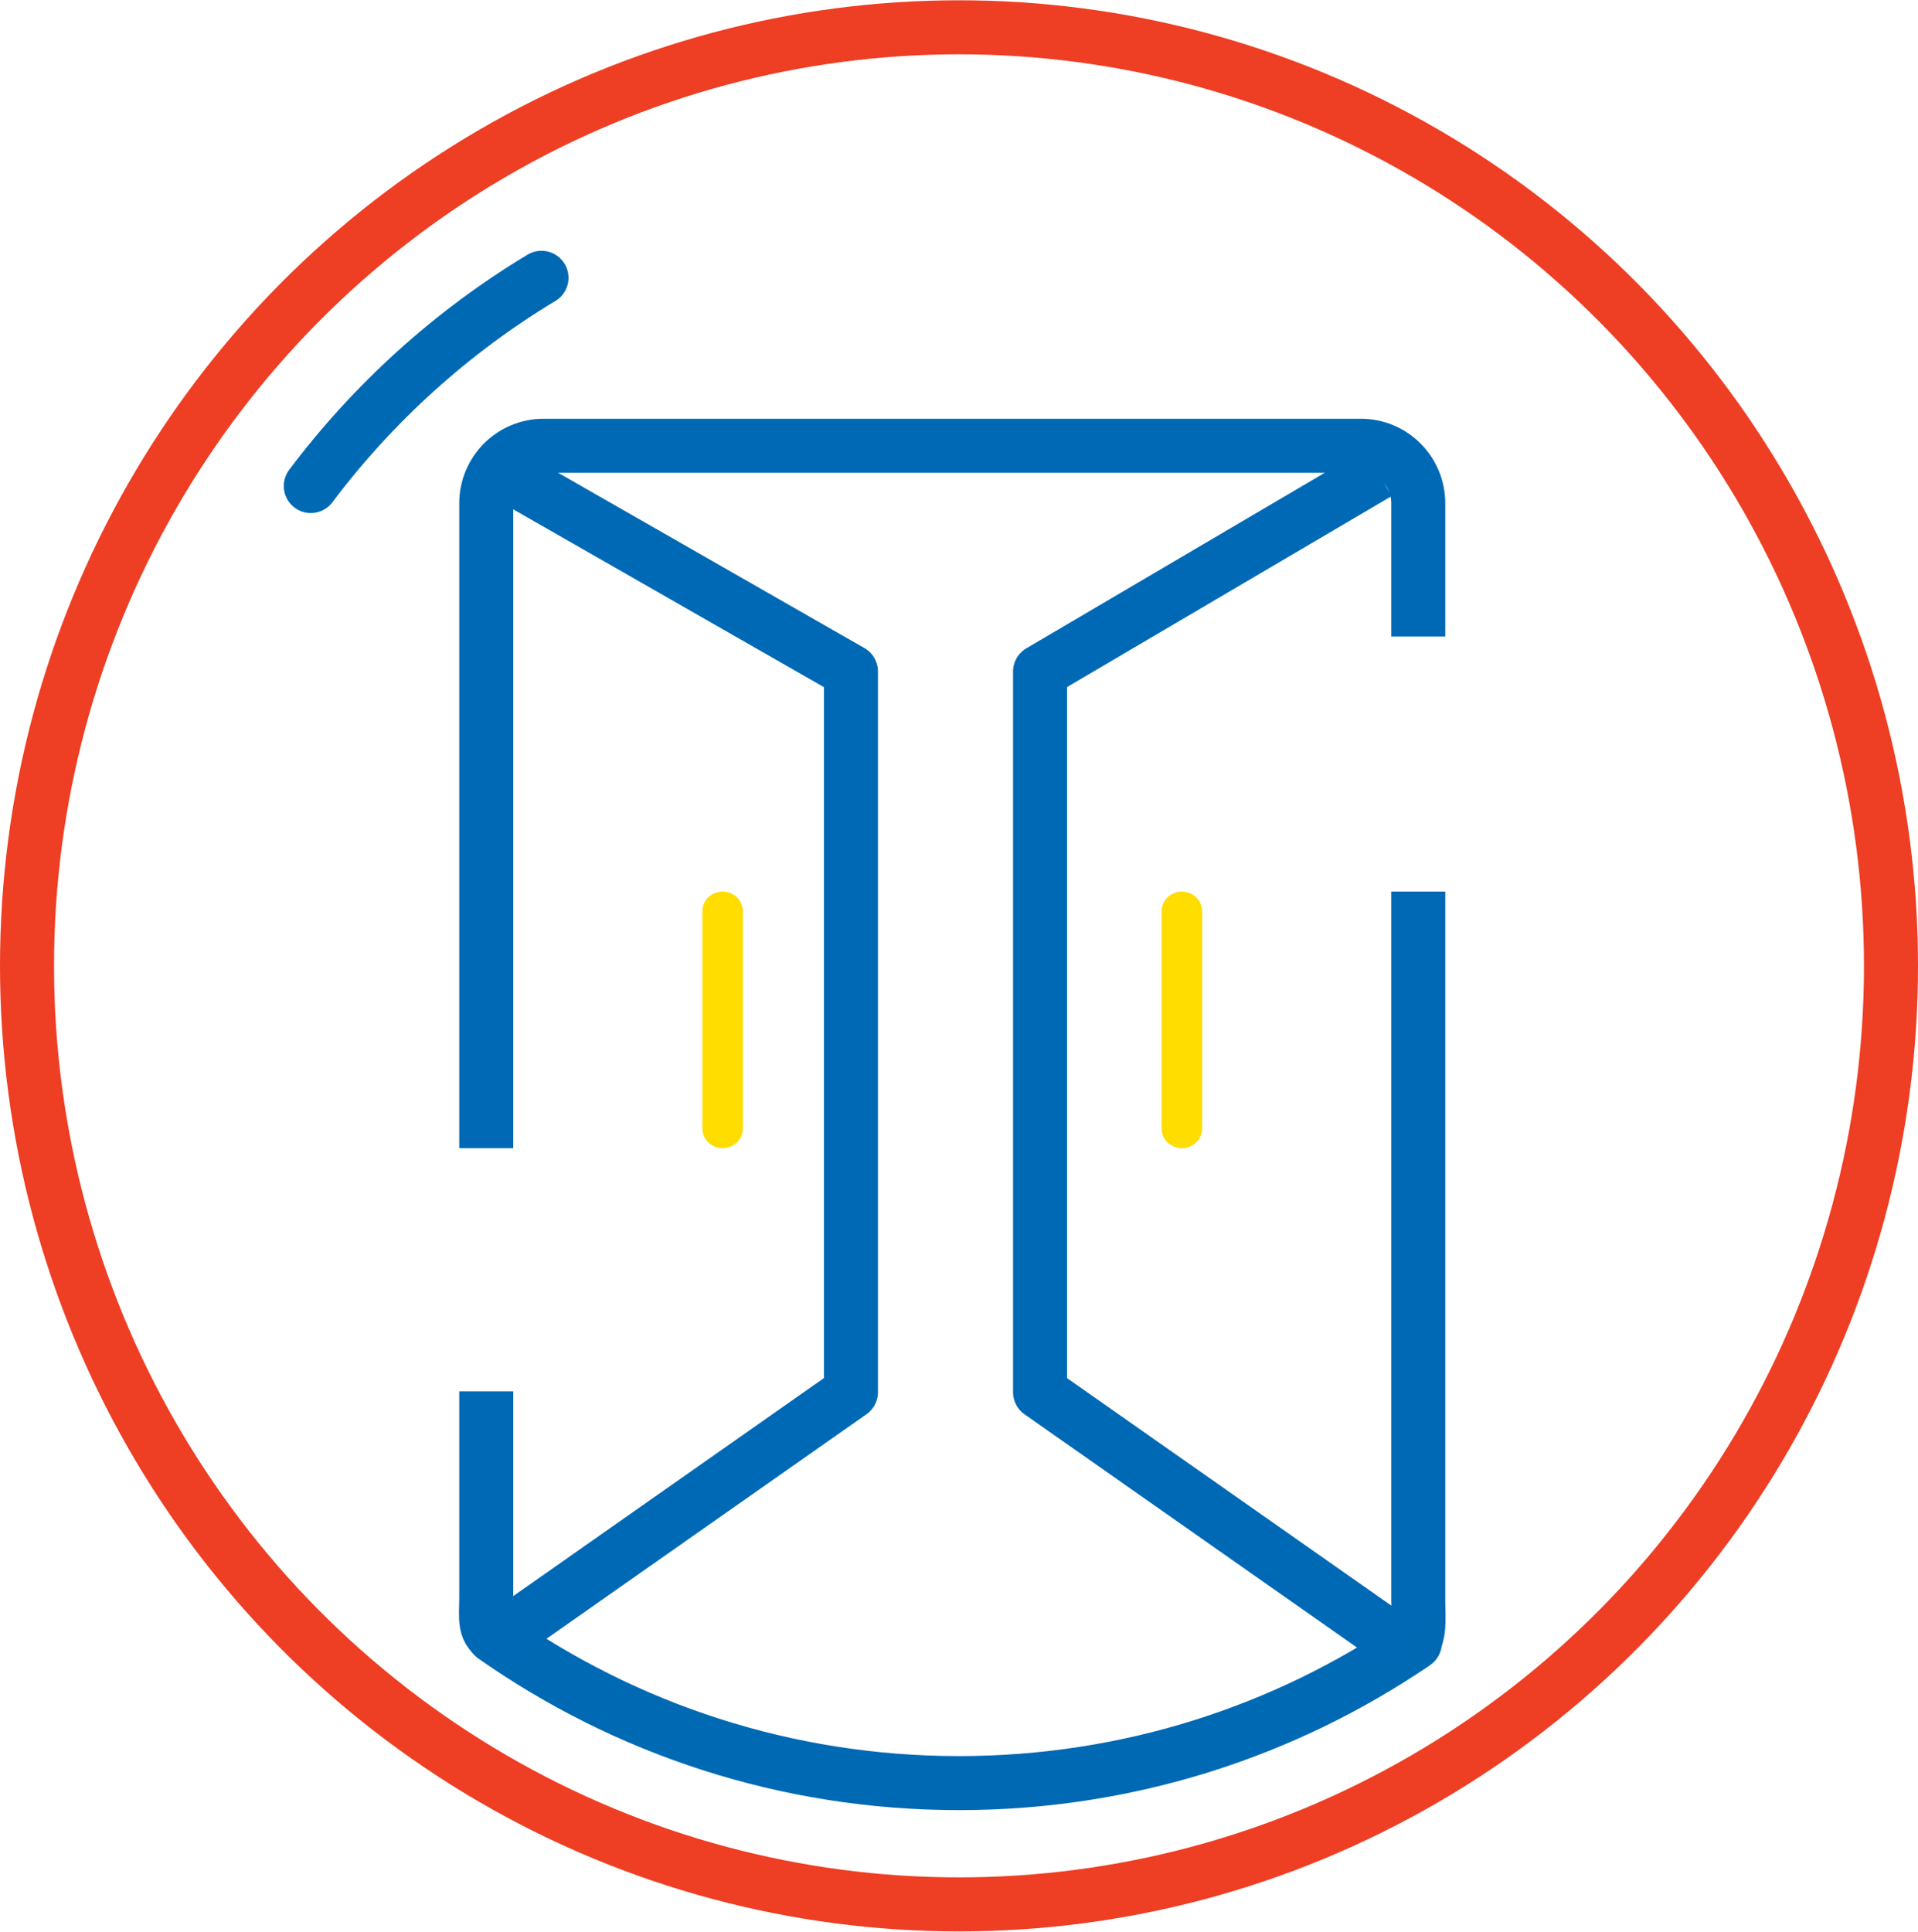 <?xml version="1.0" encoding="UTF-8"?>
<svg width="142px" height="143px" viewBox="0 0 142 143" version="1.1" xmlns="http://www.w3.org/2000/svg" xmlns:xlink="http://www.w3.org/1999/xlink">
    <!-- Generator: Sketch 52.5 (67469) - http://www.bohemiancoding.com/sketch -->
    <title>icons/welcome-active</title>
    <desc>Created with Sketch.</desc>
    <defs>
        <filter x="-21.1%" y="-19.6%" width="144.2%" height="139.3%" filterUnits="objectBoundingBox" id="filter-1">
            <feOffset dx="0" dy="8" in="SourceAlpha" result="shadowOffsetOuter1"></feOffset>
            <feGaussianBlur stdDeviation="1" in="shadowOffsetOuter1" result="shadowBlurOuter1"></feGaussianBlur>
            <feColorMatrix values="0 0 0 0 0   0 0 0 0 0   0 0 0 0 0  0 0 0 0.2 0" type="matrix" in="shadowBlurOuter1" result="shadowMatrixOuter1"></feColorMatrix>
            <feMerge>
                <feMergeNode in="shadowMatrixOuter1"></feMergeNode>
                <feMergeNode in="SourceGraphic"></feMergeNode>
            </feMerge>
        </filter>
    </defs>
    <g id="Symbols" stroke="none" stroke-width="1" fill="none" fill-rule="evenodd">
        <g id="UI-Elements" transform="translate(-769, -1166)">
            <g id="icons/welcome-active" transform="translate(768, 1165)">
                <g id="graph-elemets/outter-circle" fill="#FFFFFF" fill-rule="nonzero" stroke="#EE3E24" stroke-linecap="round" stroke-linejoin="round" stroke-width="4">
                    <ellipse id="Oval" cx="72" cy="72.5" rx="69" ry="69.479"></ellipse>
                </g>
                <g id="icon" filter="url(#filter-1)" transform="translate(12, 13)">
                    <g id="Group-17">
                        <path d="M42.5,46 C43.329,46 44,46.654 44,47.461 L44,63.539 C44,64.346 43.329,65 42.5,65 C41.672,65 41,64.346 41,63.539 L41,47.461 C41,46.654 41.672,46 42.5,46" id="Fill-1" fill="#FFDD00"></path>
                        <path d="M76.5,46 C77.328,46 78,46.654 78,47.461 L78,63.539 C78,64.346 77.328,65 76.5,65 C75.672,65 75,64.346 75,63.539 L75,47.461 C75,46.654 75.672,46 76.5,46" id="Fill-3" fill="#FFDD00"></path>
                        <path d="M25,65 L25,17.255 C25,14.905 26.901,13 29.246,13 L89.753,13 C92.099,13 94,14.905 94,17.255 L94,27.122" id="Stroke-5" stroke="#0069B5" stroke-width="4" stroke-linejoin="round"></path>
                        <path d="M94,46 L94,98.427 C94,99.888 94.244,101.652 93.079,102 M26,101.333 C24.749,100.833 25,99.789 25,98.246 L25,83" id="Shape" stroke="#0069B5" stroke-width="4" stroke-linejoin="round"></path>
                        <path d="M29.089,0.565 C22.45,4.563 16.649,9.81 12.01,15.98 M25.555,101.134 C35.304,107.981 47.183,112 60,112 C72.514,112 84.132,108.169 93.748,101.616" id="Shape" stroke="#0069B4" stroke-width="4" stroke-linecap="round" stroke-linejoin="round" fill-rule="nonzero"></path>
                        <path d="M26.296,15 C34.864,19.903 43.432,24.806 52,29.709 L52,83.057 C42.999,89.371 34,95.686 25,102" id="Stroke-9" stroke="#0069B5" stroke-width="4" stroke-linejoin="round"></path>
                        <path d="M91.02,15 C82.68,19.905 74.34,24.811 66,29.718 L66,83.06 L93,102" id="Stroke-11" stroke="#0069B5" stroke-width="4" stroke-linejoin="round"></path>
                    </g>
                </g>
            </g>
        </g>
    </g>
</svg>